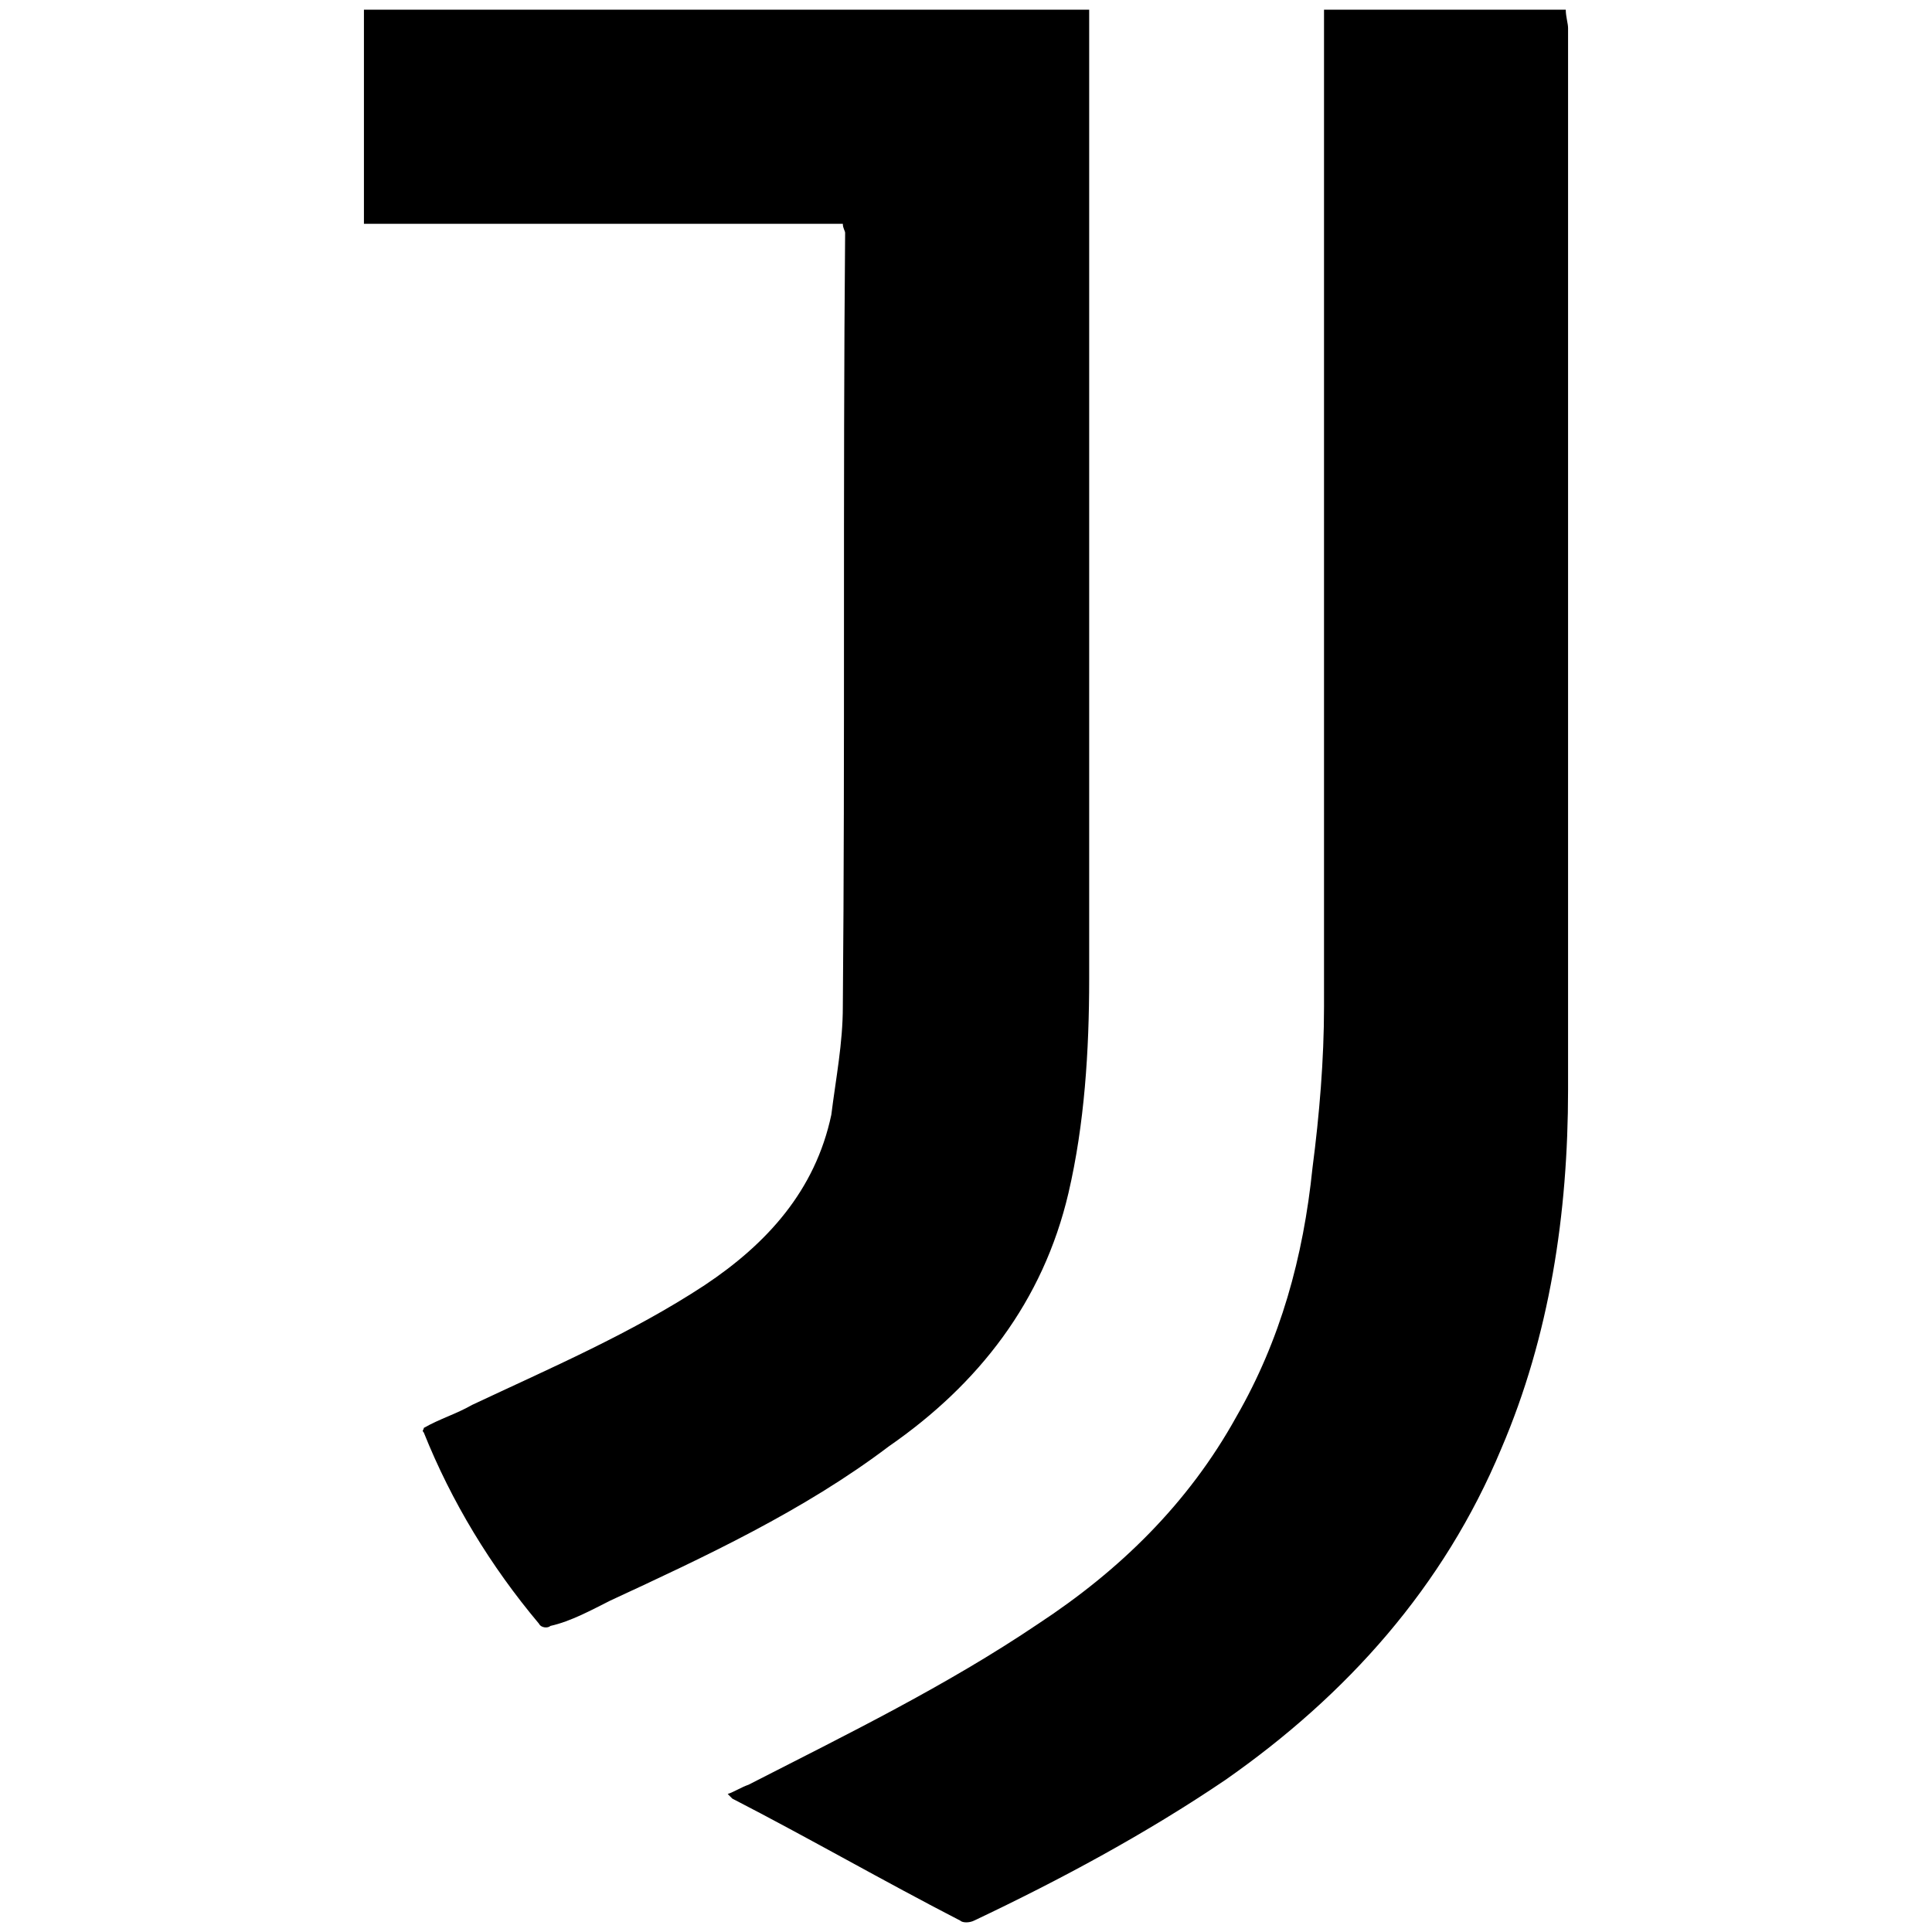 <svg xmlns="http://www.w3.org/2000/svg" width="1000" height="1000">
  <path d="M436.244 115.828H188.37V5h375.386v501.705c0 36.943-2.384 75.077-10.726 110.828-13.108 56.01-46.476 98.911-92.952 131.087-44.093 33.368-95.336 57.202-144.196 79.844-9.533 4.767-20.259 10.725-30.984 13.109-1.192 1.191-4.767 1.191-5.958-1.192-25.026-29.792-45.285-63.16-59.585-98.911-1.192-1.192 0-1.192 0-2.383 8.341-4.767 16.683-7.15 25.025-11.917 40.518-19.068 82.227-36.943 120.362-61.969 32.176-21.45 57.201-48.86 65.543-88.185 2.384-19.068 5.959-36.943 5.959-56.01 1.191-133.47 0-266.94 1.191-400.411 0-1.192-1.191-2.384-1.191-4.767zm-59.585 812.739c3.575-1.192 7.15-3.575 10.725-4.767 51.243-26.217 102.486-51.243 150.154-83.419 41.71-27.41 77.46-61.968 102.486-107.253 22.643-39.326 34.56-82.227 39.326-128.703 3.575-27.41 5.959-56.01 5.959-83.42V5h125.128c0 3.575 1.192 7.15 1.192 9.534v549.373c0 64.352-9.534 127.512-34.56 185.905-29.792 71.502-79.843 127.512-143.003 171.605-40.518 27.409-84.61 51.243-129.895 72.693-2.384 1.192-5.959 1.192-7.15 0-39.327-20.259-78.653-42.901-117.979-63.16z" style="fill:#000;fill-opacity:1;fill-rule:nonzero;stroke:none"/>
</svg>
